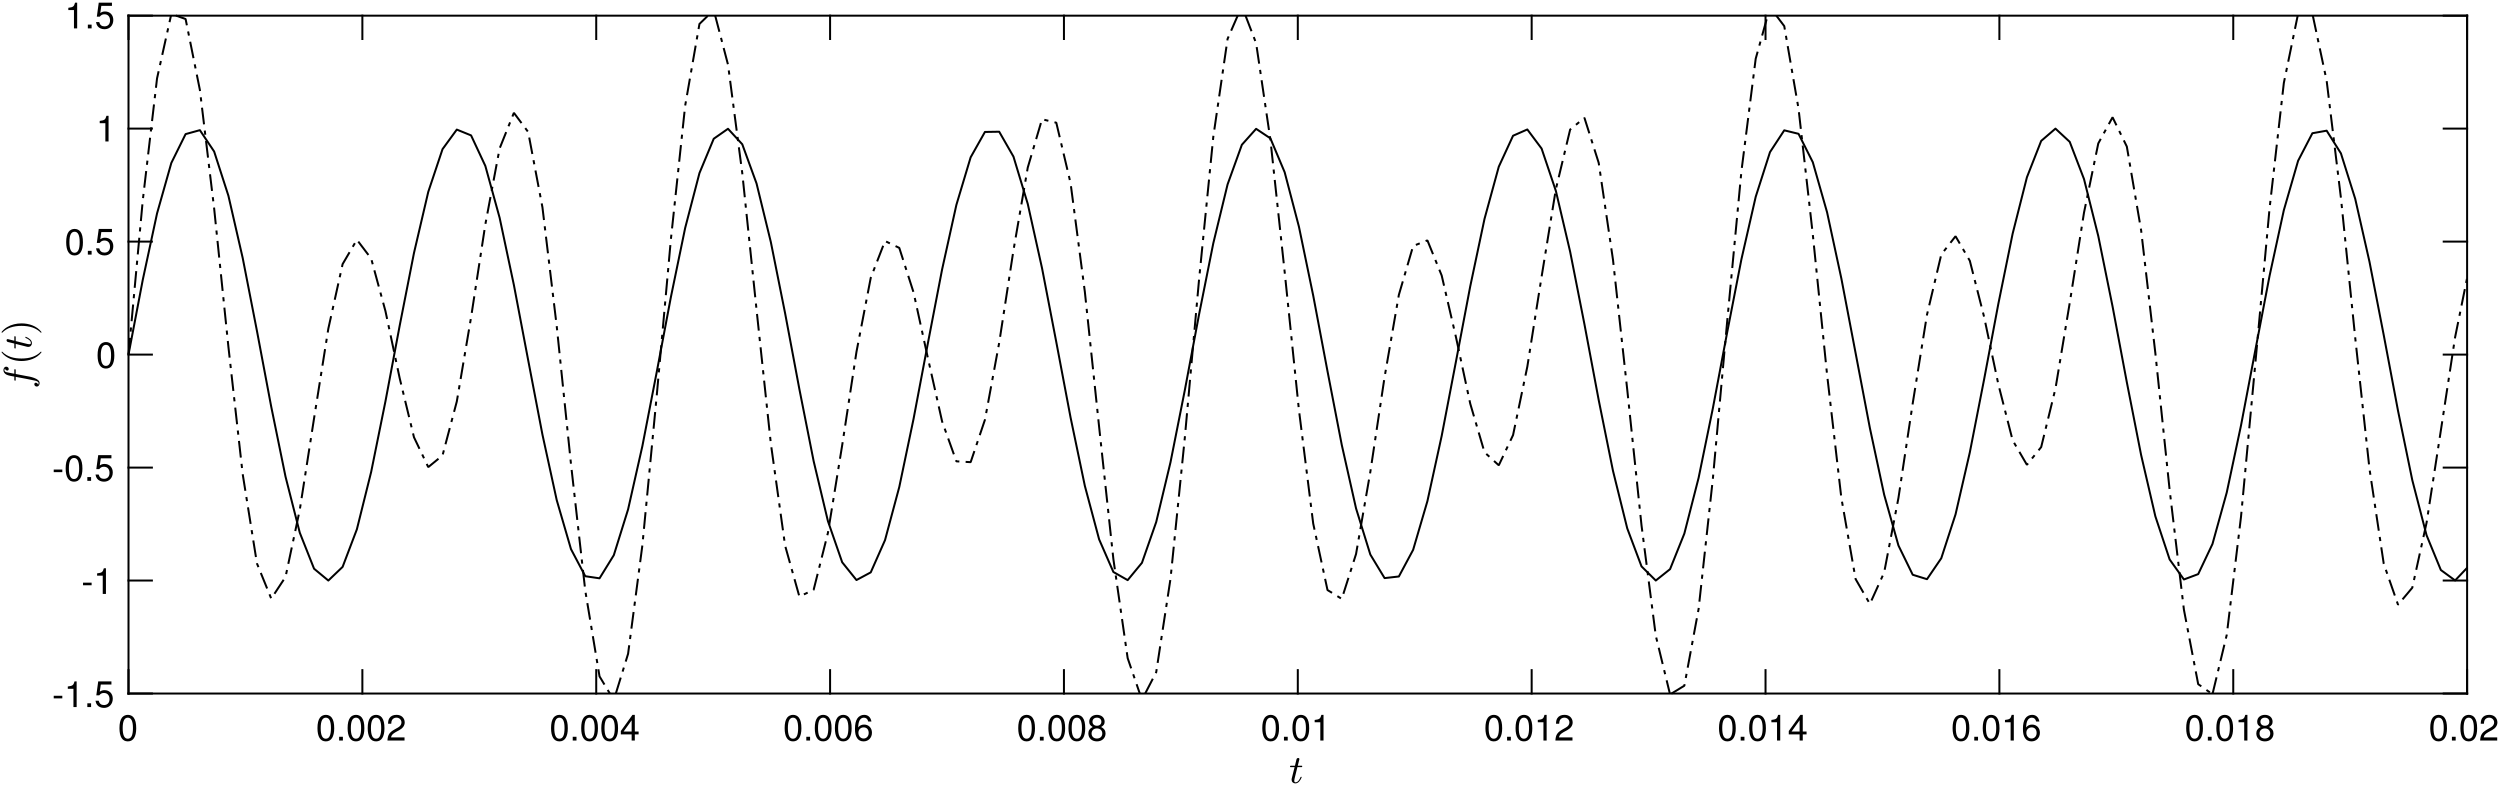 <?xml version="1.0" encoding="UTF-8"?>
<svg xmlns="http://www.w3.org/2000/svg" xmlns:xlink="http://www.w3.org/1999/xlink" width="1245pt" height="392pt" viewBox="0 0 1245 392" version="1.2">
<defs>
<g>
<symbol overflow="visible" id="glyph0-0">
<path style="stroke:none;" d=""/>
</symbol>
<symbol overflow="visible" id="glyph0-1">
<path style="stroke:none;" d="M 4.953 -12.797 C 3.766 -12.797 2.688 -12.266 2.016 -11.391 C 1.188 -10.266 0.781 -8.547 0.781 -6.188 C 0.781 -1.859 2.219 0.422 4.953 0.422 C 7.656 0.422 9.125 -1.875 9.125 -6.078 C 9.125 -8.578 8.734 -10.234 7.891 -11.391 C 7.219 -12.297 6.156 -12.797 4.953 -12.797 Z M 4.953 -11.391 C 6.656 -11.391 7.5 -9.672 7.5 -6.219 C 7.5 -2.594 6.672 -0.906 4.906 -0.906 C 3.234 -0.906 2.391 -2.672 2.391 -6.172 C 2.391 -9.672 3.234 -11.391 4.953 -11.391 Z M 4.953 -11.391 "/>
</symbol>
<symbol overflow="visible" id="glyph0-2">
<path style="stroke:none;" d="M 3.438 -1.875 L 1.562 -1.875 L 1.562 0 L 3.438 0 Z M 3.438 -1.875 "/>
</symbol>
<symbol overflow="visible" id="glyph0-3">
<path style="stroke:none;" d="M 9.109 -1.562 L 2.391 -1.562 C 2.562 -2.609 3.125 -3.281 4.703 -4.203 L 6.5 -5.172 C 8.281 -6.156 9.203 -7.469 9.203 -9.047 C 9.203 -10.109 8.766 -11.094 8.016 -11.797 C 7.25 -12.469 6.344 -12.797 5.109 -12.797 C 3.484 -12.797 2.281 -12.234 1.578 -11.141 C 1.141 -10.453 0.938 -9.656 0.906 -8.359 L 2.484 -8.359 C 2.531 -9.219 2.641 -9.75 2.859 -10.156 C 3.281 -10.938 4.109 -11.406 5.062 -11.406 C 6.5 -11.406 7.578 -10.375 7.578 -9 C 7.578 -8 6.984 -7.125 5.844 -6.484 L 4.188 -5.547 C 1.531 -4.031 0.75 -2.812 0.609 0 L 9.109 0 Z M 9.109 -1.562 "/>
</symbol>
<symbol overflow="visible" id="glyph0-4">
<path style="stroke:none;" d="M 5.891 -3.062 L 5.891 0 L 7.469 0 L 7.469 -3.062 L 9.359 -3.062 L 9.359 -4.5 L 7.469 -4.5 L 7.469 -12.797 L 6.297 -12.797 L 0.5 -4.75 L 0.5 -3.062 Z M 5.891 -4.5 L 1.891 -4.5 L 5.891 -10.094 Z M 5.891 -4.5 "/>
</symbol>
<symbol overflow="visible" id="glyph0-5">
<path style="stroke:none;" d="M 8.969 -9.453 C 8.656 -11.547 7.297 -12.797 5.344 -12.797 C 3.938 -12.797 2.688 -12.125 1.922 -10.969 C 1.141 -9.734 0.781 -8.156 0.781 -5.828 C 0.781 -3.656 1.094 -2.312 1.859 -1.172 C 2.531 -0.141 3.656 0.422 5.062 0.422 C 7.484 0.422 9.234 -1.391 9.234 -3.891 C 9.234 -6.281 7.609 -7.953 5.328 -7.953 C 4.062 -7.953 3.078 -7.469 2.391 -6.531 C 2.406 -9.656 3.422 -11.391 5.234 -11.391 C 6.359 -11.391 7.125 -10.688 7.375 -9.453 Z M 5.125 -6.547 C 6.656 -6.547 7.609 -5.484 7.609 -3.766 C 7.609 -2.172 6.531 -1 5.078 -1 C 3.594 -1 2.484 -2.219 2.484 -3.859 C 2.484 -5.453 3.562 -6.547 5.125 -6.547 Z M 5.125 -6.547 "/>
</symbol>
<symbol overflow="visible" id="glyph0-6">
<path style="stroke:none;" d="M 7.031 -6.734 C 8.359 -7.547 8.781 -8.172 8.781 -9.391 C 8.781 -11.406 7.219 -12.797 4.953 -12.797 C 2.703 -12.797 1.109 -11.391 1.109 -9.391 C 1.109 -8.188 1.531 -7.547 2.844 -6.734 C 1.391 -6.031 0.672 -4.969 0.672 -3.562 C 0.672 -1.203 2.406 0.422 4.953 0.422 C 7.469 0.422 9.234 -1.203 9.234 -3.531 C 9.234 -4.969 8.516 -6.031 7.031 -6.734 Z M 4.953 -11.391 C 6.297 -11.391 7.156 -10.594 7.156 -9.344 C 7.156 -8.156 6.281 -7.359 4.953 -7.359 C 3.594 -7.359 2.734 -8.156 2.734 -9.359 C 2.734 -10.594 3.594 -11.391 4.953 -11.391 Z M 4.953 -6.031 C 6.531 -6.031 7.609 -5.016 7.609 -3.516 C 7.609 -1.984 6.547 -1 4.906 -1 C 3.359 -1 2.281 -2.016 2.281 -3.516 C 2.281 -5.016 3.344 -6.031 4.953 -6.031 Z M 4.953 -6.031 "/>
</symbol>
<symbol overflow="visible" id="glyph0-7">
<path style="stroke:none;" d="M 4.656 -9.109 L 4.656 0 L 6.25 0 L 6.25 -12.797 L 5.203 -12.797 C 4.641 -10.828 4.281 -10.562 1.844 -10.25 L 1.844 -9.109 Z M 4.656 -9.109 "/>
</symbol>
<symbol overflow="visible" id="glyph0-8">
<path style="stroke:none;" d="M 5.109 -5.625 L 0.828 -5.625 L 0.828 -4.328 L 5.109 -4.328 Z M 5.109 -5.625 "/>
</symbol>
<symbol overflow="visible" id="glyph0-9">
<path style="stroke:none;" d="M 8.562 -12.797 L 1.984 -12.797 L 1.031 -5.828 L 2.484 -5.828 C 3.219 -6.719 3.828 -7.016 4.844 -7.016 C 6.547 -7.016 7.609 -5.844 7.609 -3.953 C 7.609 -2.109 6.547 -1 4.828 -1 C 3.438 -1 2.594 -1.703 2.219 -3.141 L 0.625 -3.141 C 0.844 -2.094 1.031 -1.594 1.406 -1.125 C 2.125 -0.141 3.422 0.422 4.859 0.422 C 7.438 0.422 9.234 -1.469 9.234 -4.172 C 9.234 -6.703 7.562 -8.422 5.109 -8.422 C 4.219 -8.422 3.484 -8.188 2.75 -7.656 L 3.266 -11.219 L 8.562 -11.219 Z M 8.562 -12.797 "/>
</symbol>
</g>
</defs>
<g id="surface1">
<rect x="0" y="0" width="1245" height="392" style="fill:rgb(100%,100%,100%);fill-opacity:1;stroke:none;"/>
<rect x="0" y="0" width="1245" height="392" style="fill:rgb(100%,100%,100%);fill-opacity:1;stroke:none;"/>
<path style=" stroke:none;fill-rule:nonzero;fill:rgb(100%,100%,100%);fill-opacity:1;" d="M 63.922 345.328 L 1227.191 345.328 L 1227.191 7.344 L 63.922 7.344 Z M 63.922 345.328 "/>
<path style="fill:none;stroke-width:10.008;stroke-linecap:square;stroke-linejoin:round;stroke:rgb(0%,0%,0%);stroke-opacity:1;stroke-miterlimit:10;" d="M 639.96 -466.178 L 12286.193 -466.178 " transform="matrix(0.1,0,0,0.1,0,392)"/>
<path style="fill:none;stroke-width:10.008;stroke-linecap:square;stroke-linejoin:round;stroke:rgb(0%,0%,0%);stroke-opacity:1;stroke-miterlimit:10;" d="M 639.96 -3842.106 L 12286.193 -3842.106 " transform="matrix(0.1,0,0,0.1,0,392)"/>
<path style="fill:none;stroke-width:10.008;stroke-linecap:square;stroke-linejoin:round;stroke:rgb(0%,0%,0%);stroke-opacity:1;stroke-miterlimit:10;" d="M 639.96 -466.178 L 639.96 -582.644 " transform="matrix(0.1,0,0,0.1,0,392)"/>
<path style="fill:none;stroke-width:10.008;stroke-linecap:square;stroke-linejoin:round;stroke:rgb(0%,0%,0%);stroke-opacity:1;stroke-miterlimit:10;" d="M 1804.592 -466.178 L 1804.592 -582.644 " transform="matrix(0.1,0,0,0.1,0,392)"/>
<path style="fill:none;stroke-width:10.008;stroke-linecap:square;stroke-linejoin:round;stroke:rgb(0%,0%,0%);stroke-opacity:1;stroke-miterlimit:10;" d="M 2969.183 -466.178 L 2969.183 -582.644 " transform="matrix(0.1,0,0,0.1,0,392)"/>
<path style="fill:none;stroke-width:10.008;stroke-linecap:square;stroke-linejoin:round;stroke:rgb(0%,0%,0%);stroke-opacity:1;stroke-miterlimit:10;" d="M 4133.815 -466.178 L 4133.815 -582.644 " transform="matrix(0.1,0,0,0.1,0,392)"/>
<path style="fill:none;stroke-width:10.008;stroke-linecap:square;stroke-linejoin:round;stroke:rgb(0%,0%,0%);stroke-opacity:1;stroke-miterlimit:10;" d="M 5298.446 -466.178 L 5298.446 -582.644 " transform="matrix(0.1,0,0,0.1,0,392)"/>
<path style="fill:none;stroke-width:10.008;stroke-linecap:square;stroke-linejoin:round;stroke:rgb(0%,0%,0%);stroke-opacity:1;stroke-miterlimit:10;" d="M 6463.077 -466.178 L 6463.077 -582.644 " transform="matrix(0.1,0,0,0.1,0,392)"/>
<path style="fill:none;stroke-width:10.008;stroke-linecap:square;stroke-linejoin:round;stroke:rgb(0%,0%,0%);stroke-opacity:1;stroke-miterlimit:10;" d="M 7627.708 -466.178 L 7627.708 -582.644 " transform="matrix(0.1,0,0,0.1,0,392)"/>
<path style="fill:none;stroke-width:10.008;stroke-linecap:square;stroke-linejoin:round;stroke:rgb(0%,0%,0%);stroke-opacity:1;stroke-miterlimit:10;" d="M 8792.339 -466.178 L 8792.339 -582.644 " transform="matrix(0.1,0,0,0.1,0,392)"/>
<path style="fill:none;stroke-width:10.008;stroke-linecap:square;stroke-linejoin:round;stroke:rgb(0%,0%,0%);stroke-opacity:1;stroke-miterlimit:10;" d="M 9956.931 -466.178 L 9956.931 -582.644 " transform="matrix(0.1,0,0,0.1,0,392)"/>
<path style="fill:none;stroke-width:10.008;stroke-linecap:square;stroke-linejoin:round;stroke:rgb(0%,0%,0%);stroke-opacity:1;stroke-miterlimit:10;" d="M 11121.601 -466.178 L 11121.601 -582.644 " transform="matrix(0.1,0,0,0.1,0,392)"/>
<path style="fill:none;stroke-width:10.008;stroke-linecap:square;stroke-linejoin:round;stroke:rgb(0%,0%,0%);stroke-opacity:1;stroke-miterlimit:10;" d="M 12286.193 -466.178 L 12286.193 -582.644 " transform="matrix(0.1,0,0,0.1,0,392)"/>
<path style="fill:none;stroke-width:10.008;stroke-linecap:square;stroke-linejoin:round;stroke:rgb(0%,0%,0%);stroke-opacity:1;stroke-miterlimit:10;" d="M 639.96 -3842.106 L 639.96 -3725.639 " transform="matrix(0.1,0,0,0.1,0,392)"/>
<path style="fill:none;stroke-width:10.008;stroke-linecap:square;stroke-linejoin:round;stroke:rgb(0%,0%,0%);stroke-opacity:1;stroke-miterlimit:10;" d="M 1804.592 -3842.106 L 1804.592 -3725.639 " transform="matrix(0.1,0,0,0.1,0,392)"/>
<path style="fill:none;stroke-width:10.008;stroke-linecap:square;stroke-linejoin:round;stroke:rgb(0%,0%,0%);stroke-opacity:1;stroke-miterlimit:10;" d="M 2969.183 -3842.106 L 2969.183 -3725.639 " transform="matrix(0.1,0,0,0.1,0,392)"/>
<path style="fill:none;stroke-width:10.008;stroke-linecap:square;stroke-linejoin:round;stroke:rgb(0%,0%,0%);stroke-opacity:1;stroke-miterlimit:10;" d="M 4133.815 -3842.106 L 4133.815 -3725.639 " transform="matrix(0.1,0,0,0.1,0,392)"/>
<path style="fill:none;stroke-width:10.008;stroke-linecap:square;stroke-linejoin:round;stroke:rgb(0%,0%,0%);stroke-opacity:1;stroke-miterlimit:10;" d="M 5298.446 -3842.106 L 5298.446 -3725.639 " transform="matrix(0.1,0,0,0.1,0,392)"/>
<path style="fill:none;stroke-width:10.008;stroke-linecap:square;stroke-linejoin:round;stroke:rgb(0%,0%,0%);stroke-opacity:1;stroke-miterlimit:10;" d="M 6463.077 -3842.106 L 6463.077 -3725.639 " transform="matrix(0.1,0,0,0.1,0,392)"/>
<path style="fill:none;stroke-width:10.008;stroke-linecap:square;stroke-linejoin:round;stroke:rgb(0%,0%,0%);stroke-opacity:1;stroke-miterlimit:10;" d="M 7627.708 -3842.106 L 7627.708 -3725.639 " transform="matrix(0.1,0,0,0.1,0,392)"/>
<path style="fill:none;stroke-width:10.008;stroke-linecap:square;stroke-linejoin:round;stroke:rgb(0%,0%,0%);stroke-opacity:1;stroke-miterlimit:10;" d="M 8792.339 -3842.106 L 8792.339 -3725.639 " transform="matrix(0.1,0,0,0.1,0,392)"/>
<path style="fill:none;stroke-width:10.008;stroke-linecap:square;stroke-linejoin:round;stroke:rgb(0%,0%,0%);stroke-opacity:1;stroke-miterlimit:10;" d="M 9956.931 -3842.106 L 9956.931 -3725.639 " transform="matrix(0.1,0,0,0.1,0,392)"/>
<path style="fill:none;stroke-width:10.008;stroke-linecap:square;stroke-linejoin:round;stroke:rgb(0%,0%,0%);stroke-opacity:1;stroke-miterlimit:10;" d="M 11121.601 -3842.106 L 11121.601 -3725.639 " transform="matrix(0.1,0,0,0.1,0,392)"/>
<path style="fill:none;stroke-width:10.008;stroke-linecap:square;stroke-linejoin:round;stroke:rgb(0%,0%,0%);stroke-opacity:1;stroke-miterlimit:10;" d="M 12286.193 -3842.106 L 12286.193 -3725.639 " transform="matrix(0.1,0,0,0.1,0,392)"/>
<g style="fill:rgb(0%,0%,0%);fill-opacity:1;">
  <use xlink:href="#glyph0-1" x="58.71" y="368.788"/>
</g>
<g style="fill:rgb(0%,0%,0%);fill-opacity:1;">
  <use xlink:href="#glyph0-1" x="157.317" y="368.788"/>
  <use xlink:href="#glyph0-2" x="167.325" y="368.788"/>
  <use xlink:href="#glyph0-1" x="172.329" y="368.788"/>
  <use xlink:href="#glyph0-1" x="182.337" y="368.788"/>
  <use xlink:href="#glyph0-3" x="192.345" y="368.788"/>
</g>
<g style="fill:rgb(0%,0%,0%);fill-opacity:1;">
  <use xlink:href="#glyph0-1" x="273.645" y="368.788"/>
  <use xlink:href="#glyph0-2" x="283.653" y="368.788"/>
  <use xlink:href="#glyph0-1" x="288.657" y="368.788"/>
  <use xlink:href="#glyph0-1" x="298.664" y="368.788"/>
  <use xlink:href="#glyph0-4" x="308.672" y="368.788"/>
</g>
<g style="fill:rgb(0%,0%,0%);fill-opacity:1;">
  <use xlink:href="#glyph0-1" x="389.973" y="368.788"/>
  <use xlink:href="#glyph0-2" x="399.981" y="368.788"/>
  <use xlink:href="#glyph0-1" x="404.985" y="368.788"/>
  <use xlink:href="#glyph0-1" x="414.992" y="368.788"/>
  <use xlink:href="#glyph0-5" x="425" y="368.788"/>
</g>
<g style="fill:rgb(0%,0%,0%);fill-opacity:1;">
  <use xlink:href="#glyph0-1" x="506.301" y="368.788"/>
  <use xlink:href="#glyph0-2" x="516.308" y="368.788"/>
  <use xlink:href="#glyph0-1" x="521.312" y="368.788"/>
  <use xlink:href="#glyph0-1" x="531.32" y="368.788"/>
  <use xlink:href="#glyph0-6" x="541.328" y="368.788"/>
</g>
<g style="fill:rgb(0%,0%,0%);fill-opacity:1;">
  <use xlink:href="#glyph0-1" x="627.84" y="368.788"/>
  <use xlink:href="#glyph0-2" x="637.848" y="368.788"/>
  <use xlink:href="#glyph0-1" x="642.852" y="368.788"/>
  <use xlink:href="#glyph0-7" x="652.86" y="368.788"/>
</g>
<g style="fill:rgb(0%,0%,0%);fill-opacity:1;">
  <use xlink:href="#glyph0-1" x="738.956" y="368.788"/>
  <use xlink:href="#glyph0-2" x="748.964" y="368.788"/>
  <use xlink:href="#glyph0-1" x="753.968" y="368.788"/>
  <use xlink:href="#glyph0-7" x="763.976" y="368.788"/>
  <use xlink:href="#glyph0-3" x="773.983" y="368.788"/>
</g>
<g style="fill:rgb(0%,0%,0%);fill-opacity:1;">
  <use xlink:href="#glyph0-1" x="855.284" y="368.788"/>
  <use xlink:href="#glyph0-2" x="865.292" y="368.788"/>
  <use xlink:href="#glyph0-1" x="870.296" y="368.788"/>
  <use xlink:href="#glyph0-7" x="880.303" y="368.788"/>
  <use xlink:href="#glyph0-4" x="890.311" y="368.788"/>
</g>
<g style="fill:rgb(0%,0%,0%);fill-opacity:1;">
  <use xlink:href="#glyph0-1" x="971.612" y="368.788"/>
  <use xlink:href="#glyph0-2" x="981.62" y="368.788"/>
  <use xlink:href="#glyph0-1" x="986.624" y="368.788"/>
  <use xlink:href="#glyph0-7" x="996.631" y="368.788"/>
  <use xlink:href="#glyph0-5" x="1006.639" y="368.788"/>
</g>
<g style="fill:rgb(0%,0%,0%);fill-opacity:1;">
  <use xlink:href="#glyph0-1" x="1087.94" y="368.788"/>
  <use xlink:href="#glyph0-2" x="1097.947" y="368.788"/>
  <use xlink:href="#glyph0-1" x="1102.951" y="368.788"/>
  <use xlink:href="#glyph0-7" x="1112.959" y="368.788"/>
  <use xlink:href="#glyph0-6" x="1122.967" y="368.788"/>
</g>
<g style="fill:rgb(0%,0%,0%);fill-opacity:1;">
  <use xlink:href="#glyph0-1" x="1209.479" y="368.788"/>
  <use xlink:href="#glyph0-2" x="1219.487" y="368.788"/>
  <use xlink:href="#glyph0-1" x="1224.491" y="368.788"/>
  <use xlink:href="#glyph0-3" x="1234.499" y="368.788"/>
</g>
<path style=" stroke:none;fill-rule:nonzero;fill:rgb(0%,0%,0%);fill-opacity:1;" d="M 643.207 388.285 C 643.207 388.098 643.227 387.918 643.27 387.746 L 644.703 382.031 L 642.621 382.031 C 642.488 382.031 642.426 381.945 642.426 381.77 C 642.469 381.488 642.555 381.348 642.684 381.348 L 644.883 381.348 L 645.664 378.098 C 645.719 377.922 645.824 377.777 645.977 377.656 C 646.129 377.535 646.301 377.477 646.496 377.477 C 646.672 377.477 646.812 377.527 646.926 377.625 C 647.043 377.723 647.098 377.859 647.098 378.031 C 647.098 378.066 647.098 378.094 647.09 378.113 C 647.086 378.137 647.078 378.164 647.066 378.195 L 646.285 381.348 L 648.32 381.348 C 648.449 381.348 648.516 381.434 648.516 381.609 C 648.516 381.641 648.504 381.695 648.484 381.77 C 648.461 381.848 648.434 381.91 648.402 381.957 C 648.371 382.008 648.32 382.031 648.254 382.031 L 646.105 382.031 L 644.688 387.777 C 644.59 388.148 644.539 388.469 644.539 388.742 C 644.539 389.32 644.73 389.605 645.109 389.605 C 645.699 389.605 646.215 389.332 646.66 388.781 C 647.105 388.234 647.445 387.633 647.684 386.977 C 647.738 386.902 647.793 386.863 647.848 386.863 L 648.094 386.863 C 648.137 386.863 648.172 386.883 648.207 386.922 C 648.238 386.957 648.254 387 648.254 387.043 C 648.254 387.066 648.25 387.082 648.238 387.094 C 647.945 387.898 647.523 388.605 646.969 389.215 C 646.414 389.824 645.781 390.129 645.062 390.129 C 644.539 390.129 644.102 389.957 643.742 389.613 C 643.387 389.27 643.207 388.828 643.207 388.285 "/>
<path style="fill:none;stroke-width:10.008;stroke-linecap:square;stroke-linejoin:round;stroke:rgb(0%,0%,0%);stroke-opacity:1;stroke-miterlimit:10;" d="M 639.96 -466.178 L 639.96 -3842.106 " transform="matrix(0.1,0,0,0.1,0,392)"/>
<path style="fill:none;stroke-width:10.008;stroke-linecap:square;stroke-linejoin:round;stroke:rgb(0%,0%,0%);stroke-opacity:1;stroke-miterlimit:10;" d="M 12286.193 -466.178 L 12286.193 -3842.106 " transform="matrix(0.1,0,0,0.1,0,392)"/>
<path style="fill:none;stroke-width:10.008;stroke-linecap:square;stroke-linejoin:round;stroke:rgb(0%,0%,0%);stroke-opacity:1;stroke-miterlimit:10;" d="M 639.96 -466.178 L 756.424 -466.178 " transform="matrix(0.1,0,0,0.1,0,392)"/>
<path style="fill:none;stroke-width:10.008;stroke-linecap:square;stroke-linejoin:round;stroke:rgb(0%,0%,0%);stroke-opacity:1;stroke-miterlimit:10;" d="M 639.96 -1028.807 L 756.424 -1028.807 " transform="matrix(0.1,0,0,0.1,0,392)"/>
<path style="fill:none;stroke-width:10.008;stroke-linecap:square;stroke-linejoin:round;stroke:rgb(0%,0%,0%);stroke-opacity:1;stroke-miterlimit:10;" d="M 639.96 -1591.474 L 756.424 -1591.474 " transform="matrix(0.1,0,0,0.1,0,392)"/>
<path style="fill:none;stroke-width:10.008;stroke-linecap:square;stroke-linejoin:round;stroke:rgb(0%,0%,0%);stroke-opacity:1;stroke-miterlimit:10;" d="M 639.96 -2154.142 L 756.424 -2154.142 " transform="matrix(0.1,0,0,0.1,0,392)"/>
<path style="fill:none;stroke-width:10.008;stroke-linecap:square;stroke-linejoin:round;stroke:rgb(0%,0%,0%);stroke-opacity:1;stroke-miterlimit:10;" d="M 639.96 -2716.809 L 756.424 -2716.809 " transform="matrix(0.1,0,0,0.1,0,392)"/>
<path style="fill:none;stroke-width:10.008;stroke-linecap:square;stroke-linejoin:round;stroke:rgb(0%,0%,0%);stroke-opacity:1;stroke-miterlimit:10;" d="M 639.96 -3279.438 L 756.424 -3279.438 " transform="matrix(0.1,0,0,0.1,0,392)"/>
<path style="fill:none;stroke-width:10.008;stroke-linecap:square;stroke-linejoin:round;stroke:rgb(0%,0%,0%);stroke-opacity:1;stroke-miterlimit:10;" d="M 639.96 -3842.106 L 756.424 -3842.106 " transform="matrix(0.1,0,0,0.1,0,392)"/>
<path style="fill:none;stroke-width:10.008;stroke-linecap:square;stroke-linejoin:round;stroke:rgb(0%,0%,0%);stroke-opacity:1;stroke-miterlimit:10;" d="M 12286.193 -466.178 L 12169.691 -466.178 " transform="matrix(0.1,0,0,0.1,0,392)"/>
<path style="fill:none;stroke-width:10.008;stroke-linecap:square;stroke-linejoin:round;stroke:rgb(0%,0%,0%);stroke-opacity:1;stroke-miterlimit:10;" d="M 12286.193 -1028.807 L 12169.691 -1028.807 " transform="matrix(0.1,0,0,0.1,0,392)"/>
<path style="fill:none;stroke-width:10.008;stroke-linecap:square;stroke-linejoin:round;stroke:rgb(0%,0%,0%);stroke-opacity:1;stroke-miterlimit:10;" d="M 12286.193 -1591.474 L 12169.691 -1591.474 " transform="matrix(0.1,0,0,0.1,0,392)"/>
<path style="fill:none;stroke-width:10.008;stroke-linecap:square;stroke-linejoin:round;stroke:rgb(0%,0%,0%);stroke-opacity:1;stroke-miterlimit:10;" d="M 12286.193 -2154.142 L 12169.691 -2154.142 " transform="matrix(0.1,0,0,0.1,0,392)"/>
<path style="fill:none;stroke-width:10.008;stroke-linecap:square;stroke-linejoin:round;stroke:rgb(0%,0%,0%);stroke-opacity:1;stroke-miterlimit:10;" d="M 12286.193 -2716.809 L 12169.691 -2716.809 " transform="matrix(0.1,0,0,0.1,0,392)"/>
<path style="fill:none;stroke-width:10.008;stroke-linecap:square;stroke-linejoin:round;stroke:rgb(0%,0%,0%);stroke-opacity:1;stroke-miterlimit:10;" d="M 12286.193 -3279.438 L 12169.691 -3279.438 " transform="matrix(0.1,0,0,0.1,0,392)"/>
<path style="fill:none;stroke-width:10.008;stroke-linecap:square;stroke-linejoin:round;stroke:rgb(0%,0%,0%);stroke-opacity:1;stroke-miterlimit:10;" d="M 12286.193 -3842.106 L 12169.691 -3842.106 " transform="matrix(0.1,0,0,0.1,0,392)"/>
<g style="fill:rgb(0%,0%,0%);fill-opacity:1;">
  <use xlink:href="#glyph0-8" x="25.924" y="352.12"/>
  <use xlink:href="#glyph0-7" x="31.918" y="352.12"/>
  <use xlink:href="#glyph0-2" x="41.925" y="352.12"/>
  <use xlink:href="#glyph0-9" x="46.929" y="352.12"/>
</g>
<g style="fill:rgb(0%,0%,0%);fill-opacity:1;">
  <use xlink:href="#glyph0-8" x="40.517" y="295.789"/>
  <use xlink:href="#glyph0-7" x="46.511" y="295.789"/>
</g>
<g style="fill:rgb(0%,0%,0%);fill-opacity:1;">
  <use xlink:href="#glyph0-8" x="25.924" y="239.458"/>
  <use xlink:href="#glyph0-1" x="31.918" y="239.458"/>
  <use xlink:href="#glyph0-2" x="41.925" y="239.458"/>
  <use xlink:href="#glyph0-9" x="46.929" y="239.458"/>
</g>
<g style="fill:rgb(0%,0%,0%);fill-opacity:1;">
  <use xlink:href="#glyph0-1" x="47.813" y="183.127"/>
</g>
<g style="fill:rgb(0%,0%,0%);fill-opacity:1;">
  <use xlink:href="#glyph0-1" x="32.178" y="126.796"/>
  <use xlink:href="#glyph0-2" x="42.186" y="126.796"/>
  <use xlink:href="#glyph0-9" x="47.189" y="126.796"/>
</g>
<g style="fill:rgb(0%,0%,0%);fill-opacity:1;">
  <use xlink:href="#glyph0-7" x="47.813" y="70.465"/>
</g>
<g style="fill:rgb(0%,0%,0%);fill-opacity:1;">
  <use xlink:href="#glyph0-7" x="32.178" y="14.134"/>
  <use xlink:href="#glyph0-2" x="42.186" y="14.134"/>
  <use xlink:href="#glyph0-9" x="47.189" y="14.134"/>
</g>
<path style=" stroke:none;fill-rule:nonzero;fill:rgb(0%,0%,0%);fill-opacity:1;" d="M 18.941 191.637 C 19.125 191.387 19.219 191.086 19.219 190.738 C 19.219 190.27 18.699 189.891 17.656 189.598 C 17.145 189.465 15.488 189.129 12.688 188.586 L 7.816 187.672 L 7.816 189.367 C 7.816 189.496 7.73 189.562 7.559 189.562 C 7.273 189.52 7.133 189.438 7.133 189.32 L 7.133 187.539 L 5.848 187.312 C 5.445 187.234 5.102 187.164 4.812 187.098 C 4.523 187.035 4.258 186.961 4.016 186.887 C 3.77 186.809 3.496 186.699 3.191 186.559 C 2.758 186.332 2.402 186.023 2.125 185.637 C 1.848 185.25 1.711 184.836 1.711 184.391 C 1.711 184.105 1.762 183.824 1.863 183.547 C 1.969 183.27 2.125 183.047 2.34 182.871 C 2.551 182.695 2.801 182.609 3.094 182.609 C 3.43 182.609 3.727 182.723 3.977 182.945 C 4.223 183.168 4.348 183.438 4.348 183.754 C 4.348 183.969 4.281 184.156 4.145 184.309 C 4.012 184.461 3.84 184.535 3.633 184.535 C 3.34 184.535 3.082 184.434 2.867 184.234 C 2.648 184.031 2.523 183.789 2.492 183.508 C 2.309 183.746 2.215 184.047 2.215 184.406 C 2.215 184.609 2.309 184.805 2.5 184.984 C 2.691 185.164 2.887 185.273 3.094 185.32 C 3.43 185.406 4.344 185.59 5.832 185.875 L 7.133 186.117 L 7.133 184.078 C 7.133 183.949 7.223 183.883 7.395 183.883 C 7.426 183.883 7.484 183.895 7.566 183.914 C 7.648 183.938 7.711 183.969 7.754 184.004 C 7.797 184.043 7.816 184.086 7.816 184.129 L 7.816 186.25 L 12.656 187.18 C 13.359 187.289 14.078 187.422 14.805 187.57 C 15.531 187.723 16.277 187.938 17.035 188.219 C 17.797 188.492 18.434 188.844 18.949 189.27 C 19.465 189.695 19.723 190.199 19.723 190.789 C 19.723 191.234 19.598 191.633 19.34 191.98 C 19.086 192.328 18.754 192.504 18.34 192.504 C 18.004 192.504 17.711 192.395 17.461 192.176 C 17.211 191.957 17.086 191.688 17.086 191.359 C 17.086 191.141 17.152 190.961 17.289 190.812 C 17.426 190.664 17.594 190.594 17.801 190.594 C 18.086 190.594 18.344 190.695 18.582 190.902 C 18.824 191.109 18.941 191.355 18.941 191.637 "/>
<path style=" stroke:none;fill-rule:nonzero;fill:rgb(0%,0%,0%);fill-opacity:1;" d="M 20.586 175.555 C 20 176.297 19.332 176.934 18.582 177.465 C 17.836 178 17.035 178.434 16.18 178.773 C 15.328 179.109 14.438 179.363 13.512 179.531 C 12.582 179.699 11.652 179.785 10.719 179.785 C 9.773 179.785 8.836 179.699 7.906 179.531 C 6.98 179.363 6.086 179.105 5.23 178.754 C 4.371 178.406 3.566 177.965 2.816 177.434 C 2.07 176.898 1.41 176.273 0.848 175.555 C 0.828 175.555 0.816 175.523 0.816 175.457 L 0.816 175.277 C 0.816 175.234 0.832 175.195 0.871 175.164 C 0.91 175.133 0.949 175.113 0.992 175.113 C 1.047 175.113 1.086 175.133 1.109 175.164 C 1.75 175.809 2.43 176.344 3.152 176.773 C 3.875 177.203 4.645 177.547 5.457 177.809 C 6.27 178.07 7.113 178.258 7.988 178.371 C 8.863 178.484 9.773 178.543 10.719 178.543 C 14.918 178.543 18.105 177.422 20.277 175.18 C 20.32 175.137 20.375 175.113 20.441 175.113 C 20.473 175.113 20.512 175.133 20.555 175.172 C 20.598 175.211 20.621 175.246 20.621 175.277 L 20.621 175.457 C 20.621 175.523 20.609 175.555 20.586 175.555 "/>
<path style=" stroke:none;fill-rule:nonzero;fill:rgb(0%,0%,0%);fill-opacity:1;" d="M 14.055 172.77 C 13.871 172.77 13.691 172.746 13.52 172.703 L 7.816 171.266 L 7.816 173.355 C 7.816 173.488 7.73 173.551 7.559 173.551 C 7.273 173.508 7.133 173.422 7.133 173.289 L 7.133 171.086 L 3.895 170.305 C 3.719 170.25 3.574 170.145 3.453 169.992 C 3.332 169.84 3.273 169.668 3.273 169.469 C 3.273 169.297 3.324 169.152 3.422 169.039 C 3.52 168.926 3.652 168.867 3.828 168.867 C 3.859 168.867 3.887 168.867 3.91 168.875 C 3.93 168.879 3.957 168.891 3.988 168.898 L 7.133 169.684 L 7.133 167.641 C 7.133 167.512 7.223 167.445 7.395 167.445 C 7.426 167.445 7.48 167.457 7.559 167.48 C 7.633 167.5 7.695 167.527 7.746 167.562 C 7.793 167.594 7.816 167.645 7.816 167.707 L 7.816 169.863 L 13.551 171.281 C 13.922 171.379 14.242 171.43 14.512 171.43 C 15.086 171.43 15.375 171.238 15.375 170.859 C 15.375 170.27 15.102 169.754 14.551 169.309 C 14.004 168.859 13.406 168.52 12.754 168.277 C 12.676 168.227 12.641 168.172 12.641 168.113 L 12.641 167.871 C 12.641 167.828 12.656 167.789 12.695 167.758 C 12.734 167.723 12.773 167.707 12.816 167.707 C 12.84 167.707 12.855 167.715 12.867 167.723 C 13.672 168.02 14.375 168.441 14.984 168.996 C 15.594 169.551 15.895 170.188 15.895 170.906 C 15.895 171.43 15.727 171.871 15.383 172.23 C 15.043 172.59 14.598 172.77 14.055 172.77 "/>
<path style=" stroke:none;fill-rule:nonzero;fill:rgb(0%,0%,0%);fill-opacity:1;" d="M 20.621 165.535 C 20.621 165.656 20.559 165.715 20.441 165.715 C 20.387 165.715 20.348 165.699 20.328 165.668 C 18.121 163.414 14.918 162.285 10.719 162.285 C 6.516 162.285 3.328 163.402 1.156 165.633 C 1.125 165.688 1.07 165.715 0.992 165.715 C 0.949 165.715 0.91 165.695 0.871 165.66 C 0.832 165.621 0.816 165.578 0.816 165.535 L 0.816 165.355 C 0.816 165.312 0.828 165.281 0.848 165.258 C 1.598 164.312 2.508 163.52 3.574 162.883 C 4.645 162.246 5.789 161.781 7.004 161.488 C 8.219 161.195 9.457 161.047 10.719 161.047 C 11.652 161.047 12.57 161.125 13.477 161.285 C 14.387 161.441 15.277 161.695 16.156 162.043 C 17.035 162.391 17.848 162.828 18.594 163.355 C 19.336 163.887 20 164.52 20.586 165.258 C 20.609 165.281 20.621 165.312 20.621 165.355 L 20.621 165.535 "/>
<path style="fill:none;stroke-width:10.008;stroke-linecap:butt;stroke-linejoin:round;stroke:rgb(0%,0%,0%);stroke-opacity:1;stroke-miterlimit:10;" d="M 639.96 -2154.142 L 711.058 -2526.717 L 782.117 -2857.311 L 853.215 -3108.543 L 924.274 -3252.126 L 995.372 -3271.791 L 1066.431 -3165.43 L 1137.529 -2944.943 L 1208.627 -2635.263 L 1279.725 -2271.311 L 1350.784 -1894.131 L 1421.882 -1546.292 L 1492.941 -1267.007 L 1564.039 -1087.801 L 1635.098 -1028.924 L 1706.196 -1096.931 L 1777.294 -1284.252 L 1848.353 -1569.703 L 1919.451 -1921.053 L 1990.549 -2298.74 L 2061.608 -2660.078 L 2132.706 -2964.374 L 2203.804 -3177.252 L 2274.863 -3274.678 L 2345.961 -3245.727 L 2417.02 -3093.638 L 2488.118 -2835.539 L 2559.177 -2500.576 L 2630.275 -2126.518 L 2701.373 -1755.581 L 2772.432 -1429.631 L 2843.53 -1185.383 L 2914.628 -1050.461 L 2985.687 -1040.005 L 3056.785 -1155.261 L 3127.844 -1383.2 L 3198.942 -1698.108 L 3270.001 -2064.48 L 3341.099 -2440.958 L 3412.197 -2785.051 L 3483.295 -3058.015 L 3554.354 -3228.989 L 3625.452 -3278.697 L 3696.511 -3201.56 L 3767.609 -3006.239 L 3838.707 -2714.82 L 3909.766 -2360.114 L 3980.864 -1982.193 L 4051.923 -1623.663 L 4123.021 -1324.986 L 4194.119 -1119.834 L 4265.178 -1031.382 L 4336.276 -1069.58 L 4407.374 -1230.136 L 4478.433 -1494.907 L 4549.531 -1834.083 L 4620.59 -2209.351 L 4691.688 -2578.376 L 4762.747 -2899.566 L 4833.845 -3136.635 L 4904.943 -3262.895 L 4976.002 -3264.065 L 5047.1 -3139.99 L 5118.198 -2904.716 L 5189.257 -2584.775 L 5260.355 -2216.257 L 5331.453 -1840.716 L 5402.512 -1500.525 L 5473.61 -1234.076 L 5544.668 -1071.452 L 5615.766 -1030.953 L 5686.865 -1117.142 L 5757.923 -1320.343 L 5829.021 -1617.577 L 5900.119 -1975.365 L 5971.178 -2353.325 L 6042.276 -2708.811 L 6113.335 -3001.713 L 6184.433 -3198.984 L 6255.492 -3278.424 L 6326.59 -3231.018 L 6397.688 -3062.073 L 6468.747 -2790.786 L 6539.845 -2447.63 L 6610.943 -2071.347 L 6682.002 -1704.429 L 6753.1 -1388.233 L 6824.198 -1158.461 L 6895.257 -1041.019 L 6966.355 -1049.135 L 7037.414 -1181.91 L 7108.512 -1424.363 L 7179.571 -1749.143 L 7250.669 -2119.612 L 7321.767 -2493.982 L 7392.865 -2830.037 L 7463.924 -3089.814 L 7535.022 -3244.049 L 7606.081 -3275.302 L 7677.179 -3180.1 L 7748.238 -2969.134 L 7819.336 -2666.243 L 7890.434 -2305.568 L 7961.493 -1927.842 L 8032.591 -1575.594 L 8103.689 -1288.661 L 8174.748 -1099.35 L 8245.846 -1029.002 L 8316.905 -1085.616 L 8388.003 -1262.754 L 8459.101 -1540.479 L 8530.16 -1887.42 L 8601.258 -2264.444 L 8672.317 -2629.021 L 8743.415 -2940.027 L 8814.513 -3162.386 L 8885.572 -3270.971 L 8956.67 -3253.609 L 9027.768 -3112.171 L 9098.827 -2862.695 L 9169.925 -2533.233 L 9240.984 -2161.048 L 9312.082 -1788.043 L 9383.141 -1456.358 L 9454.239 -1203.409 L 9525.337 -1057.718 L 9596.435 -1035.674 L 9667.494 -1139.85 L 9738.592 -1358.424 L 9809.651 -1666.777 L 9880.749 -2030.106 L 9951.847 -2407.442 L 10022.906 -2756.178 L 10094.004 -3037.024 L 10165.102 -3218.259 L 10236.2 -3279.438 L 10307.22 -3213.655 L 10378.318 -3028.362 L 10449.416 -2744.473 L 10520.514 -2393.942 L 10591.612 -2016.372 L 10662.71 -1654.37 L 10733.69 -1348.709 L 10804.788 -1133.919 L 10875.886 -1034.23 L 10946.984 -1060.879 L 11018.082 -1210.861 L 11089.18 -1467.243 L 11160.2 -1801.153 L 11231.298 -2174.86 L 11302.396 -2546.226 L 11373.494 -2873.347 L 11444.592 -3119.35 L 11515.69 -3256.457 L 11586.71 -3269.216 L 11657.808 -3156.183 L 11728.906 -2930.078 L 11800.004 -2616.457 L 11871.102 -2250.709 L 11942.2 -1873.998 L 12013.181 -1528.969 L 12084.318 -1254.404 L 12155.416 -1081.363 L 12226.514 -1029.353 L 12287.601 -1093.692 " transform="matrix(0.1,0,0,0.1,0,392)"/>
<path style="fill:none;stroke-width:10.008;stroke-linecap:butt;stroke-linejoin:bevel;stroke:rgb(0%,0%,0%);stroke-opacity:1;stroke-dasharray:83.486,31.307,20.871,31.307;stroke-miterlimit:10;" d="M 639.96 -2154.142 L 711.058 -2922.781 L 782.117 -3529.812 L 851.456 -3842.535 " transform="matrix(0.1,0,0,0.1,0,392)"/>
<path style="fill:none;stroke-width:10.008;stroke-linecap:butt;stroke-linejoin:bevel;stroke:rgb(0%,0%,0%);stroke-opacity:1;stroke-dasharray:83.486,31.307,20.871,31.307;stroke-miterlimit:10;" d="M 875.663 -3842.535 L 924.274 -3825.289 L 995.372 -3472.339 L 1066.431 -2881.696 L 1137.529 -2192.34 L 1208.627 -1558.661 L 1279.725 -1113.747 L 1350.784 -938.872 L 1421.882 -1046.755 L 1492.941 -1381.679 L 1564.039 -1836.776 L 1635.098 -2283.328 L 1706.196 -2604.713 L 1777.294 -2726.096 L 1848.353 -2632.571 L 1919.451 -2371.039 L 1990.549 -2036.037 L 2061.608 -1742.471 L 2132.706 -1593.737 L 2203.804 -1652.068 L 2274.863 -1920.507 L 2345.961 -2339.864 L 2417.02 -2802.764 L 2488.118 -3180.802 L 2559.177 -3358.097 L 2630.275 -3262.622 L 2701.373 -2887.393 L 2772.432 -2295.735 L 2843.53 -1608.876 L 2914.628 -978.591 L 2985.687 -551.47 L 3037.388 -465.749 " transform="matrix(0.1,0,0,0.1,0,392)"/>
<path style="fill:none;stroke-width:10.008;stroke-linecap:butt;stroke-linejoin:bevel;stroke:rgb(0%,0%,0%);stroke-opacity:1;stroke-dasharray:83.486,31.307,20.871,31.307;stroke-miterlimit:10;" d="M 3066.679 -465.749 L 3127.844 -664.034 L 3198.942 -1203.799 L 3270.001 -1943.839 L 3341.099 -2729.139 L 3412.197 -3394.149 L 3483.295 -3800.825 L 3526.196 -3842.535 " transform="matrix(0.1,0,0,0.1,0,392)"/>
<path style="fill:none;stroke-width:10.008;stroke-linecap:butt;stroke-linejoin:bevel;stroke:rgb(0%,0%,0%);stroke-opacity:1;stroke-dasharray:83.486,31.307,20.871,31.307;stroke-miterlimit:10;" d="M 3561.511 -3842.535 L 3625.452 -3598.17 L 3696.511 -3057.742 L 3767.609 -2377.594 L 3838.707 -1711.764 L 3909.766 -1202.941 L 3980.864 -949.172 L 4051.923 -982.844 L 4123.021 -1265.953 L 4194.119 -1702.946 L 4265.178 -2167.564 L 4336.276 -2536.199 L 4407.374 -2719.736 L 4478.433 -2685.479 L 4549.531 -2463.822 L 4620.59 -2138.262 L 4691.688 -1821.247 L 4762.747 -1622.532 L 4833.845 -1618.396 L 4904.943 -1829.401 L 4976.002 -2213.175 L 5047.1 -2673.734 L 5118.198 -3085.522 L 5189.257 -3326.142 L 5260.355 -3308.935 L 5331.453 -3007.761 L 5402.512 -2467.099 L 5473.61 -1794.169 L 5544.668 -1135.441 L 5615.766 -642.38 L 5676.305 -465.749 " transform="matrix(0.1,0,0,0.1,0,392)"/>
<path style="fill:none;stroke-width:10.008;stroke-linecap:butt;stroke-linejoin:bevel;stroke:rgb(0%,0%,0%);stroke-opacity:1;stroke-dasharray:83.486,31.307,20.871,31.307;stroke-miterlimit:10;" d="M 5702.742 -465.749 L 5757.923 -572.5 L 5829.021 -1037.039 L 5900.119 -1736.93 L 5971.178 -2526.522 L 6042.276 -3239.328 L 6113.335 -3726.263 L 6163.941 -3842.535 " transform="matrix(0.1,0,0,0.1,0,392)"/>
<path style="fill:none;stroke-width:10.008;stroke-linecap:butt;stroke-linejoin:bevel;stroke:rgb(0%,0%,0%);stroke-opacity:1;stroke-dasharray:83.486,31.307,20.871,31.307;stroke-miterlimit:10;" d="M 6202.54 -3842.535 L 6255.492 -3704.726 L 6326.59 -3224.502 L 6397.688 -2565.188 L 6468.747 -1877.861 L 6539.845 -1312.267 L 6610.943 -981.557 L 6682.002 -937.545 L 6753.1 -1160.958 L 6824.198 -1569.742 L 6895.257 -2042.748 L 6966.355 -2451.726 L 7037.414 -2695.116 L 7108.512 -2722.857 L 7179.571 -2548.06 L 7250.669 -2241.228 L 7321.767 -1909.777 L 7392.865 -1667.519 L 7463.924 -1602.828 L 7535.022 -1753.318 L 7606.081 -2094.055 L 7677.179 -2542.285 L 7748.238 -2978.069 L 7819.336 -3274.795 L 7890.434 -3333.282 L 7961.493 -3109.128 L 8032.591 -2627.265 L 8103.689 -1979.228 L 8174.748 -1303.566 L 8245.846 -753.813 L 8315.927 -465.749 " transform="matrix(0.1,0,0,0.1,0,392)"/>
<path style="fill:none;stroke-width:10.008;stroke-linecap:butt;stroke-linejoin:bevel;stroke:rgb(0%,0%,0%);stroke-opacity:1;stroke-dasharray:83.486,31.307,20.871,31.307;stroke-miterlimit:10;" d="M 8323.475 -465.749 L 8388.003 -505.156 L 8459.101 -887.759 L 8530.16 -1536.733 L 8601.258 -2318.248 L 8672.317 -3067.77 L 8743.415 -3627.784 L 8803.054 -3842.535 " transform="matrix(0.1,0,0,0.1,0,392)"/>
<path style="fill:none;stroke-width:10.008;stroke-linecap:butt;stroke-linejoin:bevel;stroke:rgb(0%,0%,0%);stroke-opacity:1;stroke-dasharray:83.486,31.307,20.871,31.307;stroke-miterlimit:10;" d="M 8845.799 -3842.535 L 8885.572 -3790.018 L 8956.67 -3378.893 L 9027.768 -2751.925 L 9098.827 -2054.375 L 9169.925 -1440.204 L 9240.984 -1036.064 L 9312.082 -912.34 L 9383.141 -1069.228 L 9454.239 -1440.126 L 9525.337 -1911.338 L 9596.435 -2352.818 L 9667.494 -2652.353 L 9738.592 -2743.497 L 9809.651 -2621.451 L 9880.749 -2342.244 L 9951.847 -2005.72 L 10022.906 -1727.254 L 10094.004 -1605.286 L 10165.102 -1693.543 L 10236.2 -1984.885 L 10307.22 -2411.382 L 10378.318 -2860.939 L 10449.416 -3205.695 L 10520.514 -3335.935 L 10591.612 -3190.128 L 10662.71 -2773.658 L 10733.69 -2160.892 L 10804.788 -1480.002 L 10875.886 -883.662 L 10946.984 -512.96 L 11014.015 -465.749 " transform="matrix(0.1,0,0,0.1,0,392)"/>
<path style="fill:none;stroke-width:10.008;stroke-linecap:butt;stroke-linejoin:bevel;stroke:rgb(0%,0%,0%);stroke-opacity:1;stroke-dasharray:83.486,31.307,20.871,31.307;stroke-miterlimit:10;" d="M 11018.786 -465.749 L 11089.18 -758.3 L 11160.2 -1346.446 L 11231.298 -2107.633 L 11302.396 -2882.204 L 11373.494 -3506.87 L 11442.598 -3842.535 " transform="matrix(0.1,0,0,0.1,0,392)"/>
<path style="fill:none;stroke-width:10.008;stroke-linecap:butt;stroke-linejoin:bevel;stroke:rgb(0%,0%,0%);stroke-opacity:1;stroke-dasharray:83.486,31.307,20.871,31.307;stroke-miterlimit:10;" d="M 11517.685 -3842.535 L 11586.71 -3518.106 L 11657.808 -2934.565 L 11728.906 -2238.302 L 11800.004 -1585.036 L 11871.102 -1112.342 L 11942.2 -908.36 L 12013.181 -993.106 L 12084.318 -1316.91 L 12155.416 -1776.026 L 12226.514 -2241.267 L 12287.601 -2542.675 " transform="matrix(0.1,0,0,0.1,0,392)"/>
</g>
</svg>
